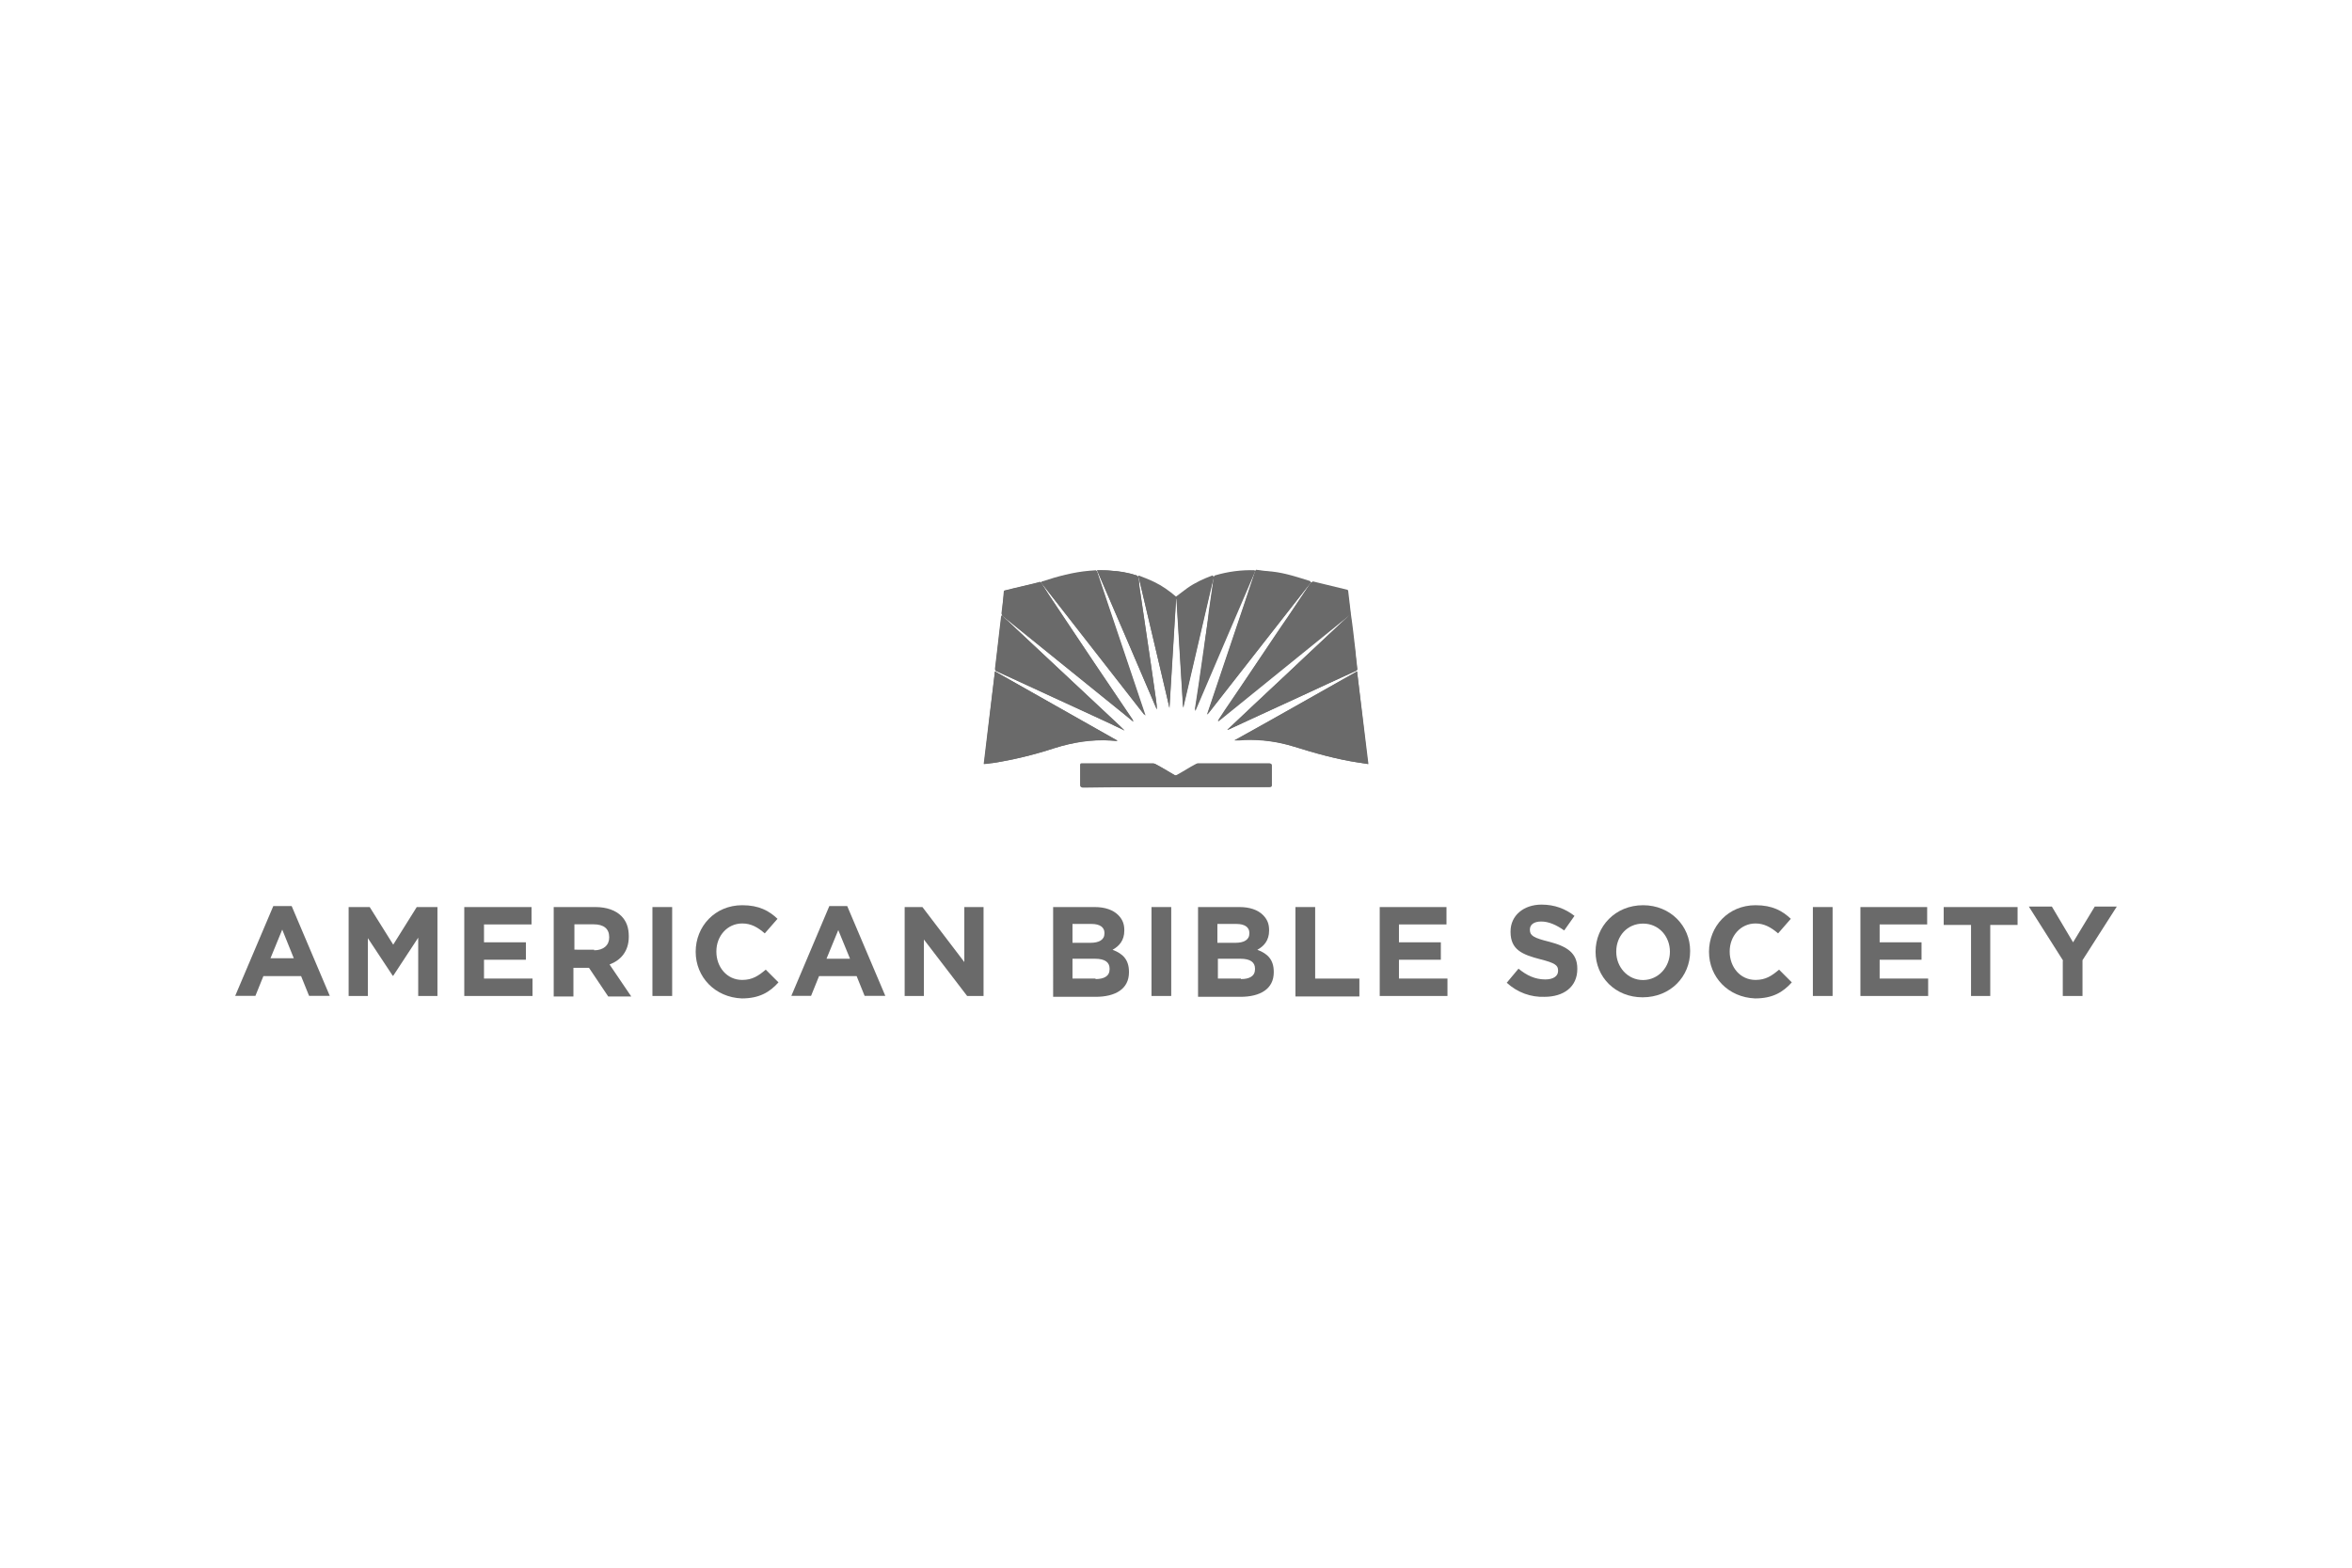 <?xml version="1.0" encoding="utf-8"?>
<!-- Generator: Adobe Illustrator 18.1.1, SVG Export Plug-In . SVG Version: 6.00 Build 0)  -->
<svg version="1.1" id="Layer_1" xmlns="http://www.w3.org/2000/svg" xmlns:xlink="http://www.w3.org/1999/xlink" x="0px" y="0px"
	 viewBox="0 0 1920 1280" enable-background="new 0 0 1920 1280" xml:space="preserve">
<g>
	<g>
		<path fill="#6A6A6A" d="M929.3,471c0,0.4,0.4,0.4,0.4,0.8c7.7,32.3,15,64.1,22.7,96.4c0.8,3.5,1.5,6.5,2.3,10l0,0
			c1.9-29.6,3.5-59.1,5.4-89.1h0.4c1.9,29.6,3.5,59.1,5.4,88.7c0.4-0.4,0.4-0.8,0.4-1.2c7.3-31.5,14.6-62.6,21.9-94.1
			c0.8-3.8,1.9-7.7,2.7-11.1c0,0.4,0,0.8,0,1.2c-1.2,8.8-2.7,17.7-3.8,26.9c-1.5,10.4-3.1,20.7-4.2,31.1c-1.5,9.6-2.7,19.6-4.2,29.2
			c-1.2,6.9-1.9,13.4-3.1,20.4c0,0,0,0,0.4,0c16.1-38,32.6-76,48.8-114c-11.1-0.4-22.3,1.2-32.6,4.2c-0.4,0-0.8,0.8-1.2,1.2
			c0-1.2-0.8-0.4-1.2-0.4c-7.3,2.3-14.2,5.8-20.7,10.4c-3.1,2.3-6.1,4.6-9.2,6.9c-5.4-4.6-11.1-8.8-17.7-11.9
			c-3.8-1.9-8.1-3.5-11.9-5C930,470.7,929.3,469.9,929.3,471c-0.4-0.4-1.2-1.2-1.5-1.2c-6.9-2.3-13.8-3.5-20.7-3.8
			c-3.8-0.4-7.3-0.4-11.5-0.4c16.5,38,32.6,76,48.8,113.7c0-3.1-0.4-5.8-0.8-8.8c-1.5-9.6-2.7-19.6-4.2-29.2
			c-1.5-10.4-3.1-20.7-4.6-31.1c-1.5-10.4-3.1-20.7-4.6-31.1C930,476.4,929.7,473.7,929.3,471z"/>
		<path fill="#6A6A6A" d="M849.8,475.6c-0.8-0.8-1.5-0.4-1.9,0c-8.8,2.3-18,4.2-26.9,6.5c-0.8,0-1.2,0.4-1.2,1.2
			c-0.8,5.8-1.5,11.9-1.9,17.7c0,0.4,0.4,0.8,0.4,1.2c-0.4,0.4-0.8,0.8-0.8,1.5c-0.4,3.5-0.8,6.9-1.2,10
			c-1.2,10.8-2.7,21.9-3.8,32.6c0,1.2,0,1.5,1.2,1.9c31.1,14.2,62.2,28.4,93.3,43c3.8,1.9,7.7,3.5,11.1,5.4
			c-1.2-1.2-2.3-2.3-3.5-3.5c-31.9-30-63.7-59.5-95.6-89.5c-0.4-0.4-0.8-0.8-1.2-1.2c0.4,0.4,0.8,0.4,1.2,0.8
			c33.4,26.9,66.8,54.1,100.2,81c1.9,1.5,4.2,3.5,6.1,5c-0.4-0.8-0.4-1.2-0.8-1.9c-10.4-15.4-20.7-30.7-31.1-46.1
			c-12.3-18.4-25-37.2-37.2-55.7C854,482.2,852.1,478.7,849.8,475.6c0.4,0.4,0.8,0.8,1.2,1.2c26.5,33.8,52.6,67.6,79.1,101.4
			c1.5,1.9,3.1,3.8,4.6,5.8c0,0,0,0,0.4,0c-13.1-39.2-26.5-78.3-39.6-117.9c-1.9,0-3.8,0.4-5.4,0.4c-13.4,1.2-26.1,4.2-38.8,8.8
			C850.2,474.9,850.2,475.3,849.8,475.6z"/>
		<path fill="#6A6A6A" d="M1070.2,475.6c-0.4-0.4-0.4-0.8-0.8-1.2c-10-3.1-20-6.5-30.7-7.7c-4.6-0.4-8.8-0.8-13.4-1.5
			c-13.1,39.6-26.5,78.7-39.6,117.9c0.4-0.4,0.8-0.8,1.2-1.2c27.6-35.3,54.9-70.3,82.6-105.6C1069.4,476.4,1069.8,476,1070.2,475.6
			c-0.4,0.8-0.8,1.2-1.2,1.5c-8.1,11.9-15.7,23.8-23.8,35.3c-15,22.3-30,44.9-45.3,67.2c-1.9,3.1-3.8,5.8-5.8,8.8
			c0.8-0.4,1.2-0.4,1.5-0.8c33.8-27.3,67.2-54.5,101-81.8c1.9-1.5,3.8-3.1,5.8-4.6c-0.4,0.4-0.8,0.8-1.2,1.5
			c-12.3,11.5-24.6,23-36.5,34.2c-18.8,17.7-38,35.3-56.8,53.4c-1.9,1.9-3.8,3.5-5.8,5.4c0.4,0,1.2-0.4,1.5-0.4
			c26.5-12.3,53-24.2,79.1-36.5c8.1-3.8,16.1-7.3,24.2-11.1c0.4-0.4,1.2-0.8,1.2-1.2c-0.4-4.6-1.2-9.6-1.5-14.2
			c-1.2-10.4-2.3-20.7-3.8-30.7c-0.8-6.5-1.5-13.1-2.3-19.6c-0.4,0-0.4,0-0.4-0.4c-9.6-2.3-18.8-4.6-28.4-6.9
			C1071,475.3,1070.6,475.6,1070.2,475.6z"/>
		<path fill="#6A6A6A" d="M812.2,548.2c-3.1,25.3-5.8,50.3-8.8,75.6c2.7-0.4,5-0.8,7.3-0.8c17.3-2.7,34.2-6.9,50.7-12.3
			c14.6-4.6,29.6-6.9,45.3-6.1c1.9,0,3.5,0.4,5.4,0.4v-0.4C878.6,585.9,845.6,567,812.2,548.2z"/>
		<path fill="#6A6A6A" d="M1107.8,548.2c-33.4,18.8-66.4,37.6-99.8,56.4c2.7,0,5.4,0,8.1-0.4c13.8-0.4,27.3,1.5,40.3,5.4
			c17.3,5.4,34.9,10.4,53,13.1c2.3,0.4,5,0.8,7.7,1.2C1114,598.5,1110.9,573.6,1107.8,548.2z"/>
		<path fill="#6A6A6A" d="M960,642.7c25.3,0,50.7,0,76.4,0c1.2,0,1.9-0.4,1.9-1.5c0-5.4,0-10.8,0-16.1c0-1.2-0.4-1.5-1.5-1.5
			c-19.2,0-38.8,0-58,0c-0.8,0-1.5,0.4-2.3,0.8c-5,2.7-10,5.4-14.6,8.4c-1.2,0.8-1.9,0.8-3.1,0c-5-2.7-9.6-5.8-14.6-8.4
			c-0.8-0.4-1.5-0.8-2.3-0.8c-19.2,0-38.8,0-58,0c-1.2,0-1.5,0.4-1.5,1.5c0,5.4,0,10.8,0,16.1c0,1.5,0.4,1.9,1.9,1.9
			C909.3,642.7,934.7,642.7,960,642.7z"/>
		<path fill="#6A6A6A" d="M812.2,548.2c33.4,18.8,66.4,37.6,99.5,56.4v0.4c-1.9,0-3.5-0.4-5.4-0.4c-15.4-1.2-30.3,1.5-45.3,6.1
			c-16.5,5.4-33.4,9.6-50.7,12.3c-2.3,0.4-4.6,0.8-7.3,0.8C806,598.5,809.1,573.6,812.2,548.2z"/>
		<path fill="#6A6A6A" d="M1107.8,548.2c3.1,25.3,5.8,50.3,8.8,75.6c-2.7-0.4-5-0.8-7.7-1.2c-18-2.7-35.7-7.7-53-13.1
			c-13.1-4.2-26.5-6.1-40.3-5.4c-2.7,0-5.4,0.4-8.1,0.4C1041.4,585.9,1074.4,567,1107.8,548.2z"/>
		<path fill="#6A6A6A" d="M1102.5,501.8c-1.9,1.5-3.8,3.1-5.8,4.6c-33.8,27.3-67.2,54.5-101,81.8c-0.4,0.4-0.8,0.8-1.5,0.8
			c1.9-3.1,3.8-5.8,5.8-8.8c15-22.3,30-44.9,45.3-67.2c8.1-11.9,15.7-23.4,23.8-35.3c0.4-0.4,0.8-1.2,0.8-1.5l0,0
			c0.4,0,0.8-0.4,1.2-0.4c9.6,2.3,18.8,4.6,28.4,6.9c0,0,0.4,0,0.4,0.4C1100.9,488.7,1101.7,495.2,1102.5,501.8L1102.5,501.8z"/>
		<path fill="#6A6A6A" d="M817.9,502.1c0-0.4-0.4-0.8-0.4-1.2c0.8-5.8,1.5-11.9,1.9-17.7c0-0.8,0.4-1.2,1.2-1.2
			c8.8-2.3,18-4.2,26.9-6.5c0.8,0,1.5-0.8,1.9,0l0,0c2.3,3.5,4.2,6.5,6.5,10c12.3,18.4,25,37.2,37.2,55.7
			c10.4,15.4,20.7,30.7,31.1,46.1c0.4,0.4,0.8,1.2,0.8,1.9c-1.9-1.5-4.2-3.5-6.1-5c-33.4-26.9-66.8-54.1-100.2-81
			C818.7,502.5,818.3,502.5,817.9,502.1L817.9,502.1z"/>
		<path fill="#6A6A6A" d="M990.7,471c-0.8,3.8-1.9,7.7-2.7,11.1c-7.3,31.5-14.6,62.6-21.9,94.1c0,0.4-0.4,0.8-0.4,1.2
			c-1.9-29.6-3.5-59.1-5.4-88.7H960c-1.9,29.6-3.5,59.1-5.4,89.1l0,0c-0.8-3.5-1.5-6.5-2.3-10c-7.7-32.3-15-64.1-22.7-96.4
			c0-0.4,0-0.4-0.4-0.8l0,0c0-1.2,0.8-0.4,1.2-0.4c3.8,1.5,8.1,3.1,11.9,5c6.5,3.1,12.3,7.3,17.7,11.9c3.1-2.3,6.1-4.6,9.2-6.9
			c6.5-4.6,13.4-7.7,20.7-10.4C990,470.7,990.7,469.9,990.7,471L990.7,471z"/>
		<path fill="#6A6A6A" d="M1070.2,475.6L1070.2,475.6c-0.4,0.4-0.8,0.8-1.2,1.2c-27.6,35.3-54.9,70.3-82.6,105.6
			c-0.4,0.4-0.8,0.8-1.2,1.2c13.1-39.2,26.5-78.3,39.6-117.9c4.6,0.4,9.2,0.8,13.4,1.5c10.4,1.2,20.7,4.6,30.7,7.7
			C1069.4,474.9,1069.8,475.3,1070.2,475.6z"/>
		<path fill="#6A6A6A" d="M849.8,475.6c0.4-0.4,0.4-0.8,0.8-0.8c12.7-4.2,25.7-7.7,38.8-8.8c1.9,0,3.5-0.4,5.4-0.4
			c13.1,39.2,26.5,78.3,39.6,117.9c0,0,0,0-0.4,0c-1.5-1.9-3.1-3.8-4.6-5.8c-26.5-33.8-52.6-67.6-79.1-101.4
			C850.6,476.4,850.2,476,849.8,475.6L849.8,475.6z"/>
		<path fill="#6A6A6A" d="M960,642.7c-25.3,0-50.7,0-76.4,0c-1.5,0-1.9-0.4-1.9-1.9c0-5.4,0-10.8,0-16.1c0-1.2,0.4-1.5,1.5-1.5
			c19.2,0,38.8,0,58,0c0.8,0,1.5,0.4,2.3,0.8c5,2.7,9.6,5.4,14.6,8.4c1.2,0.8,1.9,0.8,3.1,0c5-2.7,9.6-5.8,14.6-8.4
			c0.8-0.4,1.5-0.8,2.3-0.8c19.2,0,38.8,0,58,0c1.2,0,1.5,0.4,1.5,1.5c0,5.4,0,10.8,0,16.1c0,1.5-0.4,1.5-1.9,1.5
			C1011.1,642.7,985.7,642.7,960,642.7z"/>
		<path fill="#6A6A6A" d="M817.9,502.1L817.9,502.1c0.4,0.4,0.4,0.8,0.8,1.2c31.9,30,63.7,59.5,95.6,89.5c1.2,1.2,2.3,2.3,3.5,3.5
			c-3.8-1.9-7.7-3.5-11.1-5.4c-31.1-14.2-62.2-28.4-93.3-43c-0.8-0.4-1.2-0.8-1.2-1.9c1.2-10.8,2.7-21.9,3.8-32.6
			c0.4-3.5,0.8-6.9,1.2-10C817.5,502.9,817.9,502.5,817.9,502.1z"/>
		<path fill="#6A6A6A" d="M1102.5,501.8c1.2,10.4,2.3,20.7,3.8,30.7c0.4,4.6,1.2,9.6,1.5,14.2c0,0.4-0.4,1.2-1.2,1.2
			c-8.1,3.8-16.1,7.3-24.2,11.1c-26.5,12.3-53,24.2-79.1,36.5c-0.4,0.4-0.8,0.4-1.5,0.4c1.9-1.9,3.8-3.5,5.8-5.4
			c18.8-17.7,38-35.3,56.8-53.4c12.3-11.5,24.6-23,36.5-34.2C1101.7,502.9,1102.1,502.1,1102.5,501.8L1102.5,501.8z"/>
		<path fill="#6A6A6A" d="M990.7,471c0.4-0.4,0.8-1.2,1.2-1.2c10.4-3.1,21.5-4.6,32.6-4.2c-16.5,38-32.6,76-48.8,114c0,0,0,0-0.4,0
			c1.2-6.9,1.9-13.4,3.1-20.4c1.5-9.6,2.7-19.6,4.2-29.2c1.5-10.4,3.1-20.7,4.2-31.1c1.2-8.8,2.7-17.7,3.8-26.9
			C990.7,471.8,990.7,471.4,990.7,471L990.7,471z"/>
		<path fill="#6A6A6A" d="M929.3,471c0.4,2.7,0.4,5.4,0.8,8.1c1.5,10.4,3.1,20.7,4.6,31.1c1.5,10.4,3.1,20.7,4.6,31.1
			c1.5,9.6,2.7,19.6,4.2,29.2c0.4,3.1,0.8,5.8,0.8,8.8c-16.1-37.6-32.3-75.6-48.8-113.7c3.8,0,7.7,0,11.5,0.4
			c6.9,0.4,14.2,1.9,20.7,3.8C928.1,470.3,928.9,470.7,929.3,471L929.3,471z"/>
	</g>
	<g>
		<path fill="#6A6A6A" d="M223.1,739.8h15l31.1,73.3h-16.9l-6.5-16.1H215l-6.5,16.1H192L223.1,739.8z M240,782.8l-9.6-23.8
			l-9.6,23.4H240V782.8z"/>
		<path fill="#6A6A6A" d="M284.5,740.6h17.3l19.2,30.7l19.2-30.7h16.9v72.6h-15.7v-47.6L321,796.7h-0.4L300.3,766v47.2h-15.7V740.6z
			"/>
		<path fill="#6A6A6A" d="M379,740.6h54.9v14.2h-38.8v14.6h34.2v14.2h-34.2V799h39.6v14.2H379V740.6z"/>
		<path fill="#6A6A6A" d="M452.7,740.6h33.4c9.2,0,16.5,2.7,21.1,7.3c4.2,4.2,6.1,9.6,6.1,16.5v0.4c0,11.9-6.5,19.2-15.7,22.7
			l17.7,26.1h-18.8l-15.7-23.4h-0.4h-12.3v23.4H452v-73H452.7z M485,775.9c7.7,0,12.3-4.2,12.3-10.4v-0.4c0-6.9-4.6-10.4-12.7-10.4
			h-15.7v20.7H485V775.9z"/>
		<path fill="#6A6A6A" d="M532.6,740.6h16.1v72.6h-16.1V740.6z"/>
		<path fill="#6A6A6A" d="M567.9,777.1L567.9,777.1c0-20.7,15.7-38,38-38c13.8,0,21.9,4.6,28.8,11.1l-10.4,11.9
			c-5.8-5-11.1-8.1-18.4-8.1c-12.3,0-21.1,10.4-21.1,22.7v0.4c0,12.3,8.4,23,21.1,23c8.4,0,13.4-3.5,19.2-8.4l10.4,10.4
			c-7.3,8.1-15.7,13.1-30,13.1C583.7,814.3,567.9,797.8,567.9,777.1z"/>
		<path fill="#6A6A6A" d="M677,739.8h14.6l31.1,73.3h-16.9l-6.5-16.1h-30.7l-6.5,16.1h-16.1L677,739.8z M693.9,782.8l-9.6-23.4
			l-9.6,23.4H693.9z"/>
		<path fill="#6A6A6A" d="M738.4,740.6H753l34.2,44.9v-44.9h15.7v72.6h-13.4l-35.3-46.1v46.1h-15.7V740.6z"/>
		<path fill="#6A6A6A" d="M859.8,740.6h33.8c8.4,0,15,2.3,19.2,6.5c3.5,3.5,5,7.3,5,12.3v0.4c0,8.1-4.2,12.7-9.6,15.7
			c8.4,3.1,13.4,8.1,13.4,18v0.4c0,13.4-10.8,20-27.3,20h-34.6V740.6z M890.1,769.8c6.9,0,11.5-2.3,11.5-7.7v-0.4
			c0-4.6-3.8-7.3-10.4-7.3h-15.7v15.4H890.1z M894.3,799.4c6.9,0,11.5-2.3,11.5-8.1v-0.4c0-5-3.5-8.1-11.9-8.1h-18.4V799h18.8V799.4
			z"/>
		<path fill="#6A6A6A" d="M940,740.6h16.1v72.6H940V740.6z"/>
		<path fill="#6A6A6A" d="M978,740.6h33.8c8.4,0,15,2.3,19.2,6.5c3.5,3.5,5,7.3,5,12.3v0.4c0,8.1-4.2,12.7-9.6,15.7
			c8.4,3.1,13.4,8.1,13.4,18v0.4c0,13.4-10.8,20-27.3,20H978L978,740.6L978,740.6z M1008.4,769.8c6.9,0,11.5-2.3,11.5-7.7v-0.4
			c0-4.6-3.8-7.3-10.4-7.3h-15.7v15.4H1008.4z M1013,799.4c6.9,0,11.5-2.3,11.5-8.1v-0.4c0-5-3.5-8.1-11.9-8.1h-18.4V799h18.8V799.4
			z"/>
		<path fill="#6A6A6A" d="M1057.5,740.6h16.1V799h36.1v14.6h-52.2V740.6z"/>
		<path fill="#6A6A6A" d="M1125.9,740.6h54.9v14.2H1142v14.6h34.2v14.2H1142V799h39.6v14.2h-55.3v-72.6H1125.9z"/>
		<path fill="#6A6A6A" d="M1230,802.4l9.6-11.5c6.5,5.4,13.4,8.8,21.9,8.8c6.5,0,10.4-2.7,10.4-6.9v-0.4c0-4.2-2.3-6.1-14.6-9.2
			c-14.6-3.8-24.2-7.7-24.2-22.3v-0.4c0-13.1,10.8-21.9,25.3-21.9c10.8,0,19.6,3.5,26.9,9.2l-8.4,11.9c-6.5-4.6-12.7-7.3-18.8-7.3
			s-9.2,2.7-9.2,6.5v0.4c0,4.6,3.1,6.5,15.7,9.6c14.6,3.8,23,9.2,23,21.9v0.4c0,14.6-11.1,22.7-26.9,22.7
			C1249.9,814.3,1238.8,810.5,1230,802.4z"/>
		<path fill="#6A6A6A" d="M1302.5,777.1L1302.5,777.1c0-20.7,16.1-38,38.8-38c22.3,0,38.4,16.9,38.4,37.2v0.4
			c0,20.7-16.1,37.6-38.8,37.6C1318.7,814.3,1302.5,797.8,1302.5,777.1z M1363.2,777.1L1363.2,777.1c0-12.7-9.2-23-21.9-23
			c-13.1,0-21.9,10.4-21.9,22.7v0.4c0,12.3,9.2,23,21.9,23C1354,800.1,1363.2,789.4,1363.2,777.1z"/>
		<path fill="#6A6A6A" d="M1395.1,777.1L1395.1,777.1c0-20.7,15.7-38,38-38c13.8,0,21.9,4.6,28.8,11.1l-10.4,11.9
			c-5.8-5-11.5-8.1-18.4-8.1c-12.3,0-21.1,10.4-21.1,22.7v0.4c0,12.3,8.4,23,21.1,23c8.4,0,13.4-3.5,19.2-8.4l10.4,10.4
			c-7.3,8.1-15.7,13.1-30,13.1C1410.8,814.3,1395.1,797.8,1395.1,777.1z"/>
		<path fill="#6A6A6A" d="M1479.9,740.6h16.1v72.6h-16.1V740.6z"/>
		<path fill="#6A6A6A" d="M1518.3,740.6h54.9v14.2h-38.8v14.6h34.2v14.2h-34.2V799h39.6v14.2h-55.3v-72.6H1518.3z"/>
		<path fill="#6A6A6A" d="M1609,755.2h-22.3v-14.6h60.3v14.6h-22.3v58H1609V755.2z"/>
		<path fill="#6A6A6A" d="M1684.2,784.4l-28-44.2h18.8l17.3,29.2l17.7-29.2h18l-28,43.8v29.2h-16.1v-28.8H1684.2z"/>
	</g>
</g>
</svg>
